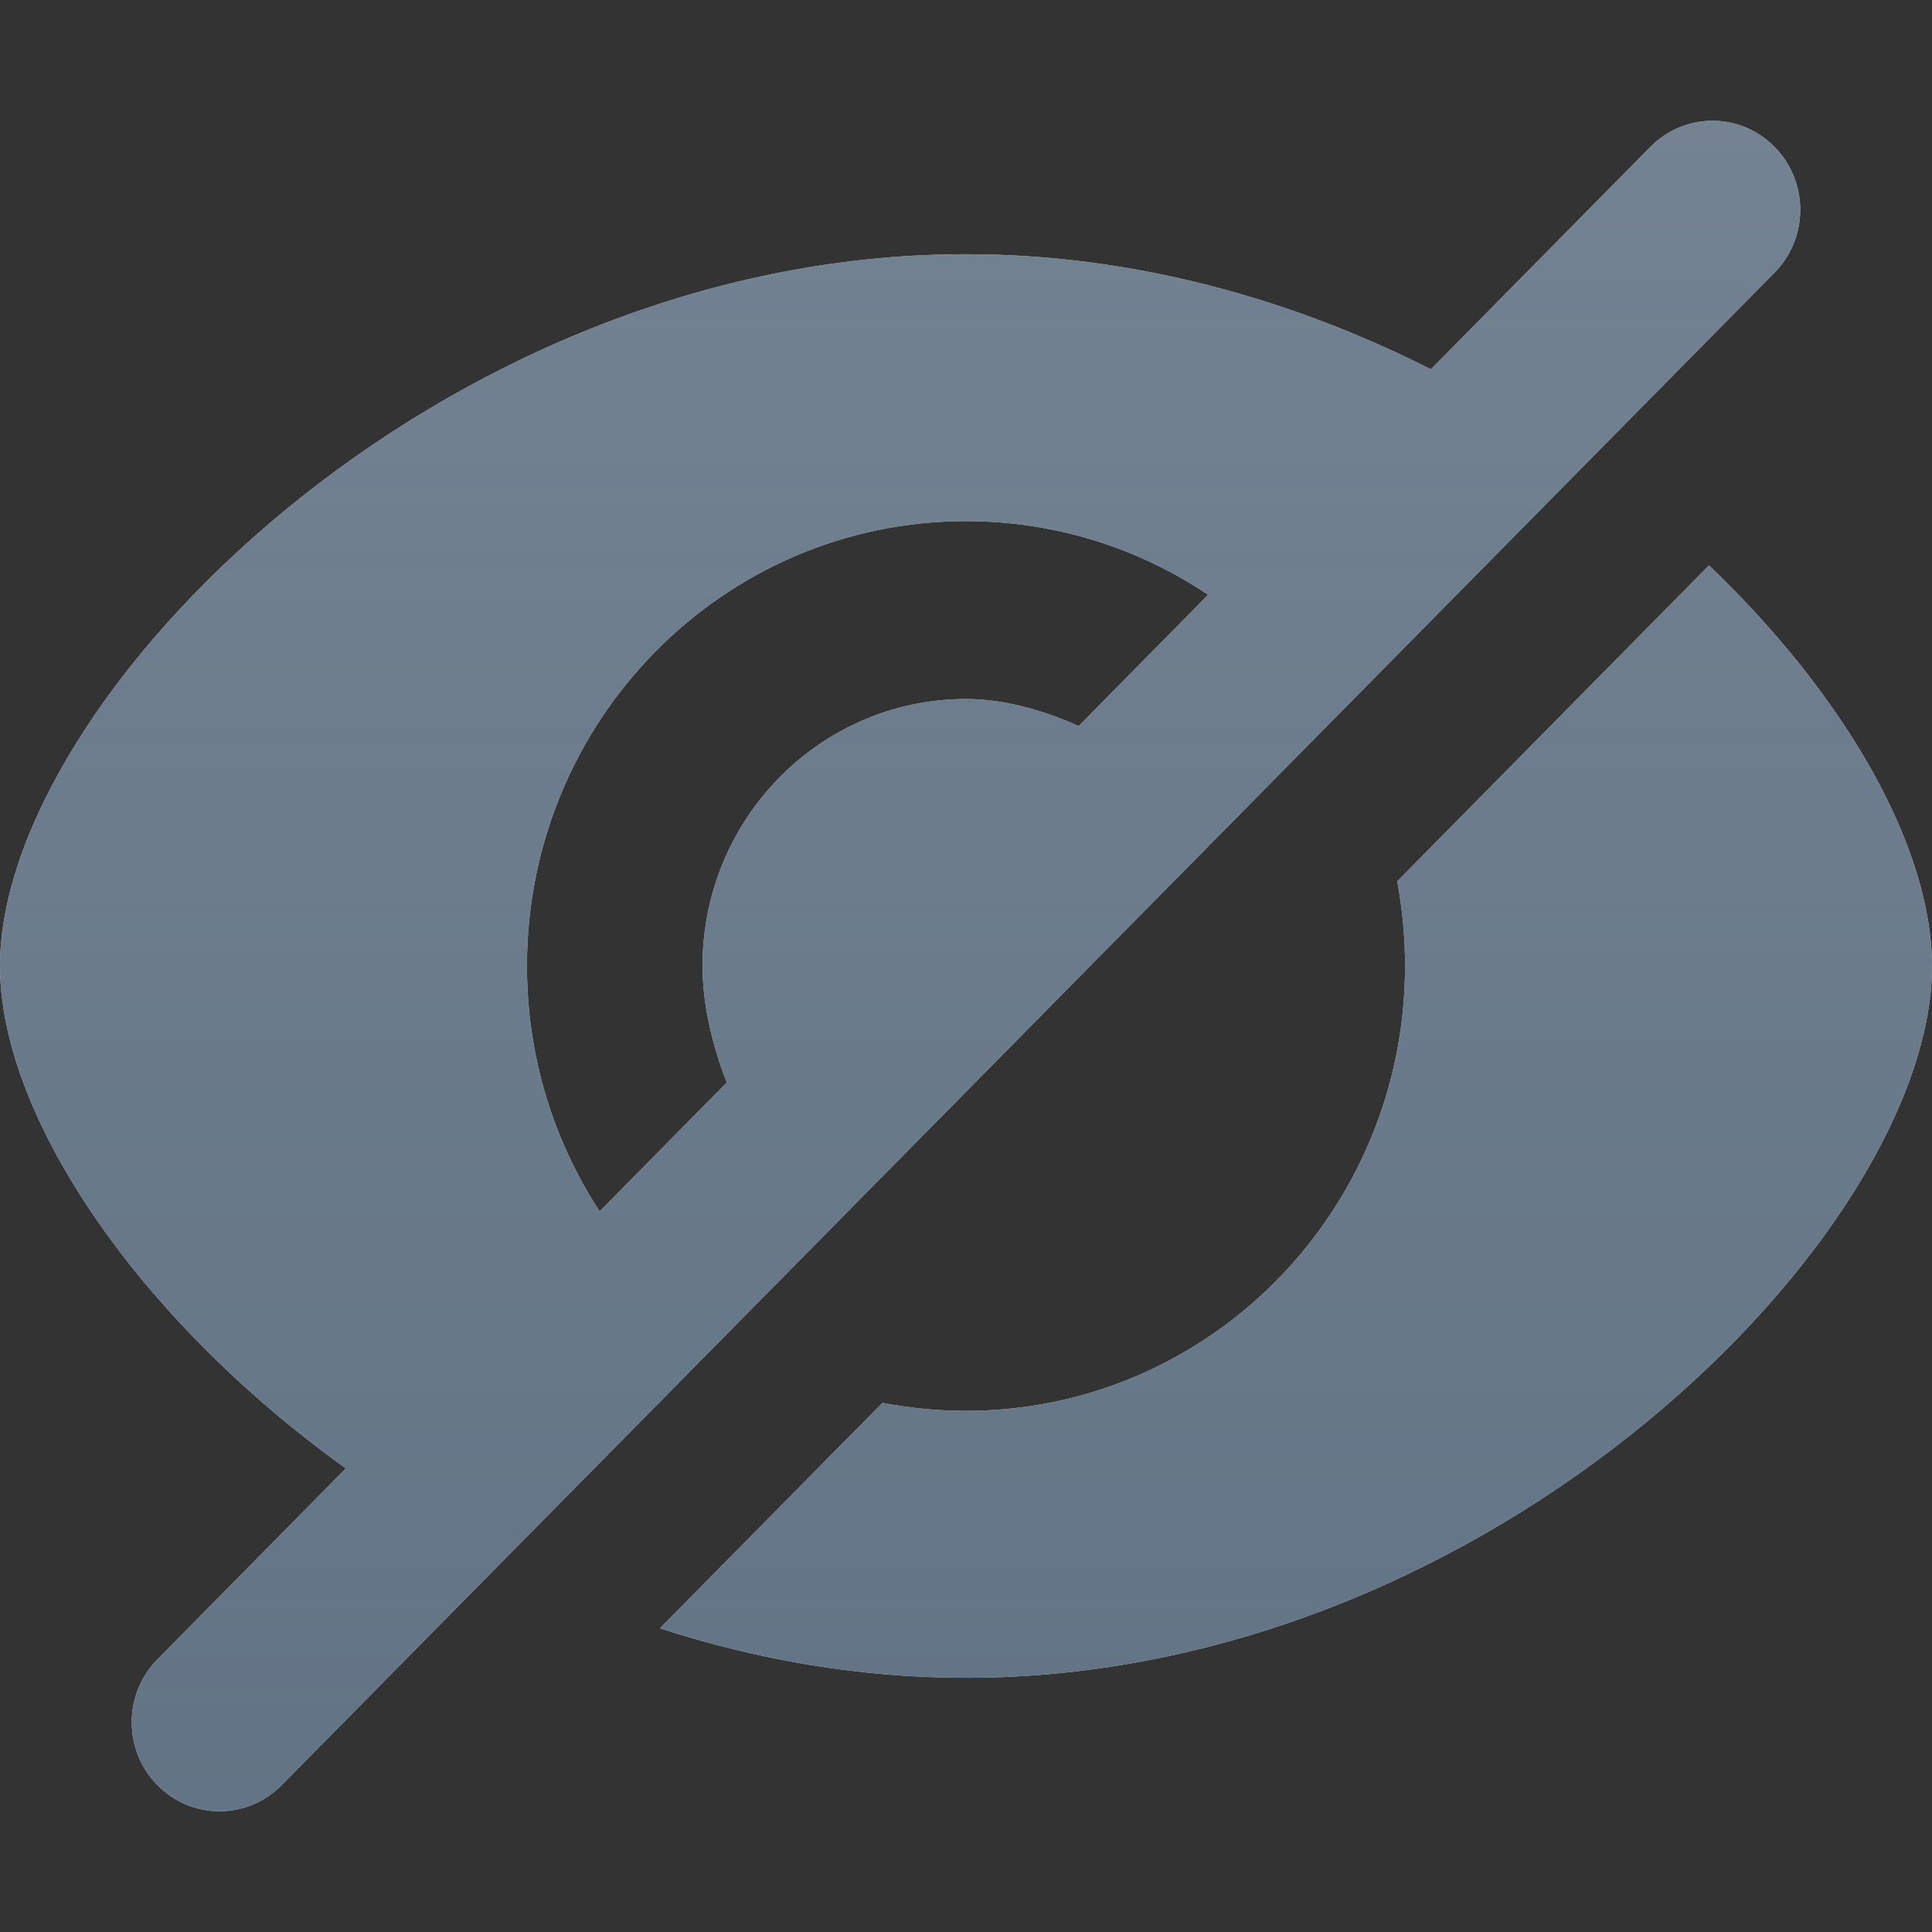 <svg width="16" height="16" viewBox="0 0 16 16" fill="none" xmlns="http://www.w3.org/2000/svg">
<rect x="0" y="0" width="16" height="16" fill="#333333" stroke="none"/>
<g opacity="0.8">
<path fill-rule="evenodd" clip-rule="evenodd" d="M11.85 3.058L13.668 1.216C13.952 0.928 14.412 0.928 14.696 1.216C14.98 1.504 14.98 1.97 14.696 2.258L2.332 14.784C2.048 15.072 1.588 15.072 1.304 14.784C1.02 14.496 1.02 14.03 1.304 13.742L2.864 12.161C1.121 10.908 0 9.227 0 8C0 5.789 3.636 2.105 8 2.105C9.388 2.105 10.703 2.478 11.85 3.058ZM4.966 10.032L6.019 8.965C5.892 8.641 5.818 8.304 5.818 8C5.818 6.779 6.795 5.789 8 5.789C8.301 5.789 8.625 5.874 8.933 6.013L10.005 4.926C9.431 4.54 8.741 4.316 8 4.316C5.992 4.316 4.364 5.965 4.364 8C4.364 8.751 4.585 9.449 4.966 10.032ZM14.153 4.682C15.303 5.782 16 7.032 16 8C16 10.21 12.364 13.895 8 13.895C7.117 13.895 6.264 13.744 5.465 13.485L7.308 11.618C7.532 11.661 7.763 11.684 8 11.684C10.008 11.684 11.636 10.035 11.636 8C11.636 7.76 11.614 7.526 11.571 7.299L14.153 4.682Z" fill="white"/>
<path fill-rule="evenodd" clip-rule="evenodd" d="M11.85 3.058L13.668 1.216C13.952 0.928 14.412 0.928 14.696 1.216C14.98 1.504 14.98 1.97 14.696 2.258L2.332 14.784C2.048 15.072 1.588 15.072 1.304 14.784C1.02 14.496 1.02 14.03 1.304 13.742L2.864 12.161C1.121 10.908 0 9.227 0 8C0 5.789 3.636 2.105 8 2.105C9.388 2.105 10.703 2.478 11.85 3.058ZM4.966 10.032L6.019 8.965C5.892 8.641 5.818 8.304 5.818 8C5.818 6.779 6.795 5.789 8 5.789C8.301 5.789 8.625 5.874 8.933 6.013L10.005 4.926C9.431 4.54 8.741 4.316 8 4.316C5.992 4.316 4.364 5.965 4.364 8C4.364 8.751 4.585 9.449 4.966 10.032ZM14.153 4.682C15.303 5.782 16 7.032 16 8C16 10.21 12.364 13.895 8 13.895C7.117 13.895 6.264 13.744 5.465 13.485L7.308 11.618C7.532 11.661 7.763 11.684 8 11.684C10.008 11.684 11.636 10.035 11.636 8C11.636 7.76 11.614 7.526 11.571 7.299L14.153 4.682Z" fill="url(#paint0_linear)"/>
</g>
<defs>
<linearGradient id="paint0_linear" x1="0" y1="1" x2="0" y2="15" gradientUnits="userSpaceOnUse">
<stop stop-color="#6E849A" stop-opacity="0.85"/>
<stop offset="1" stop-color="#6E849A"/>
</linearGradient>
</defs>
</svg>
